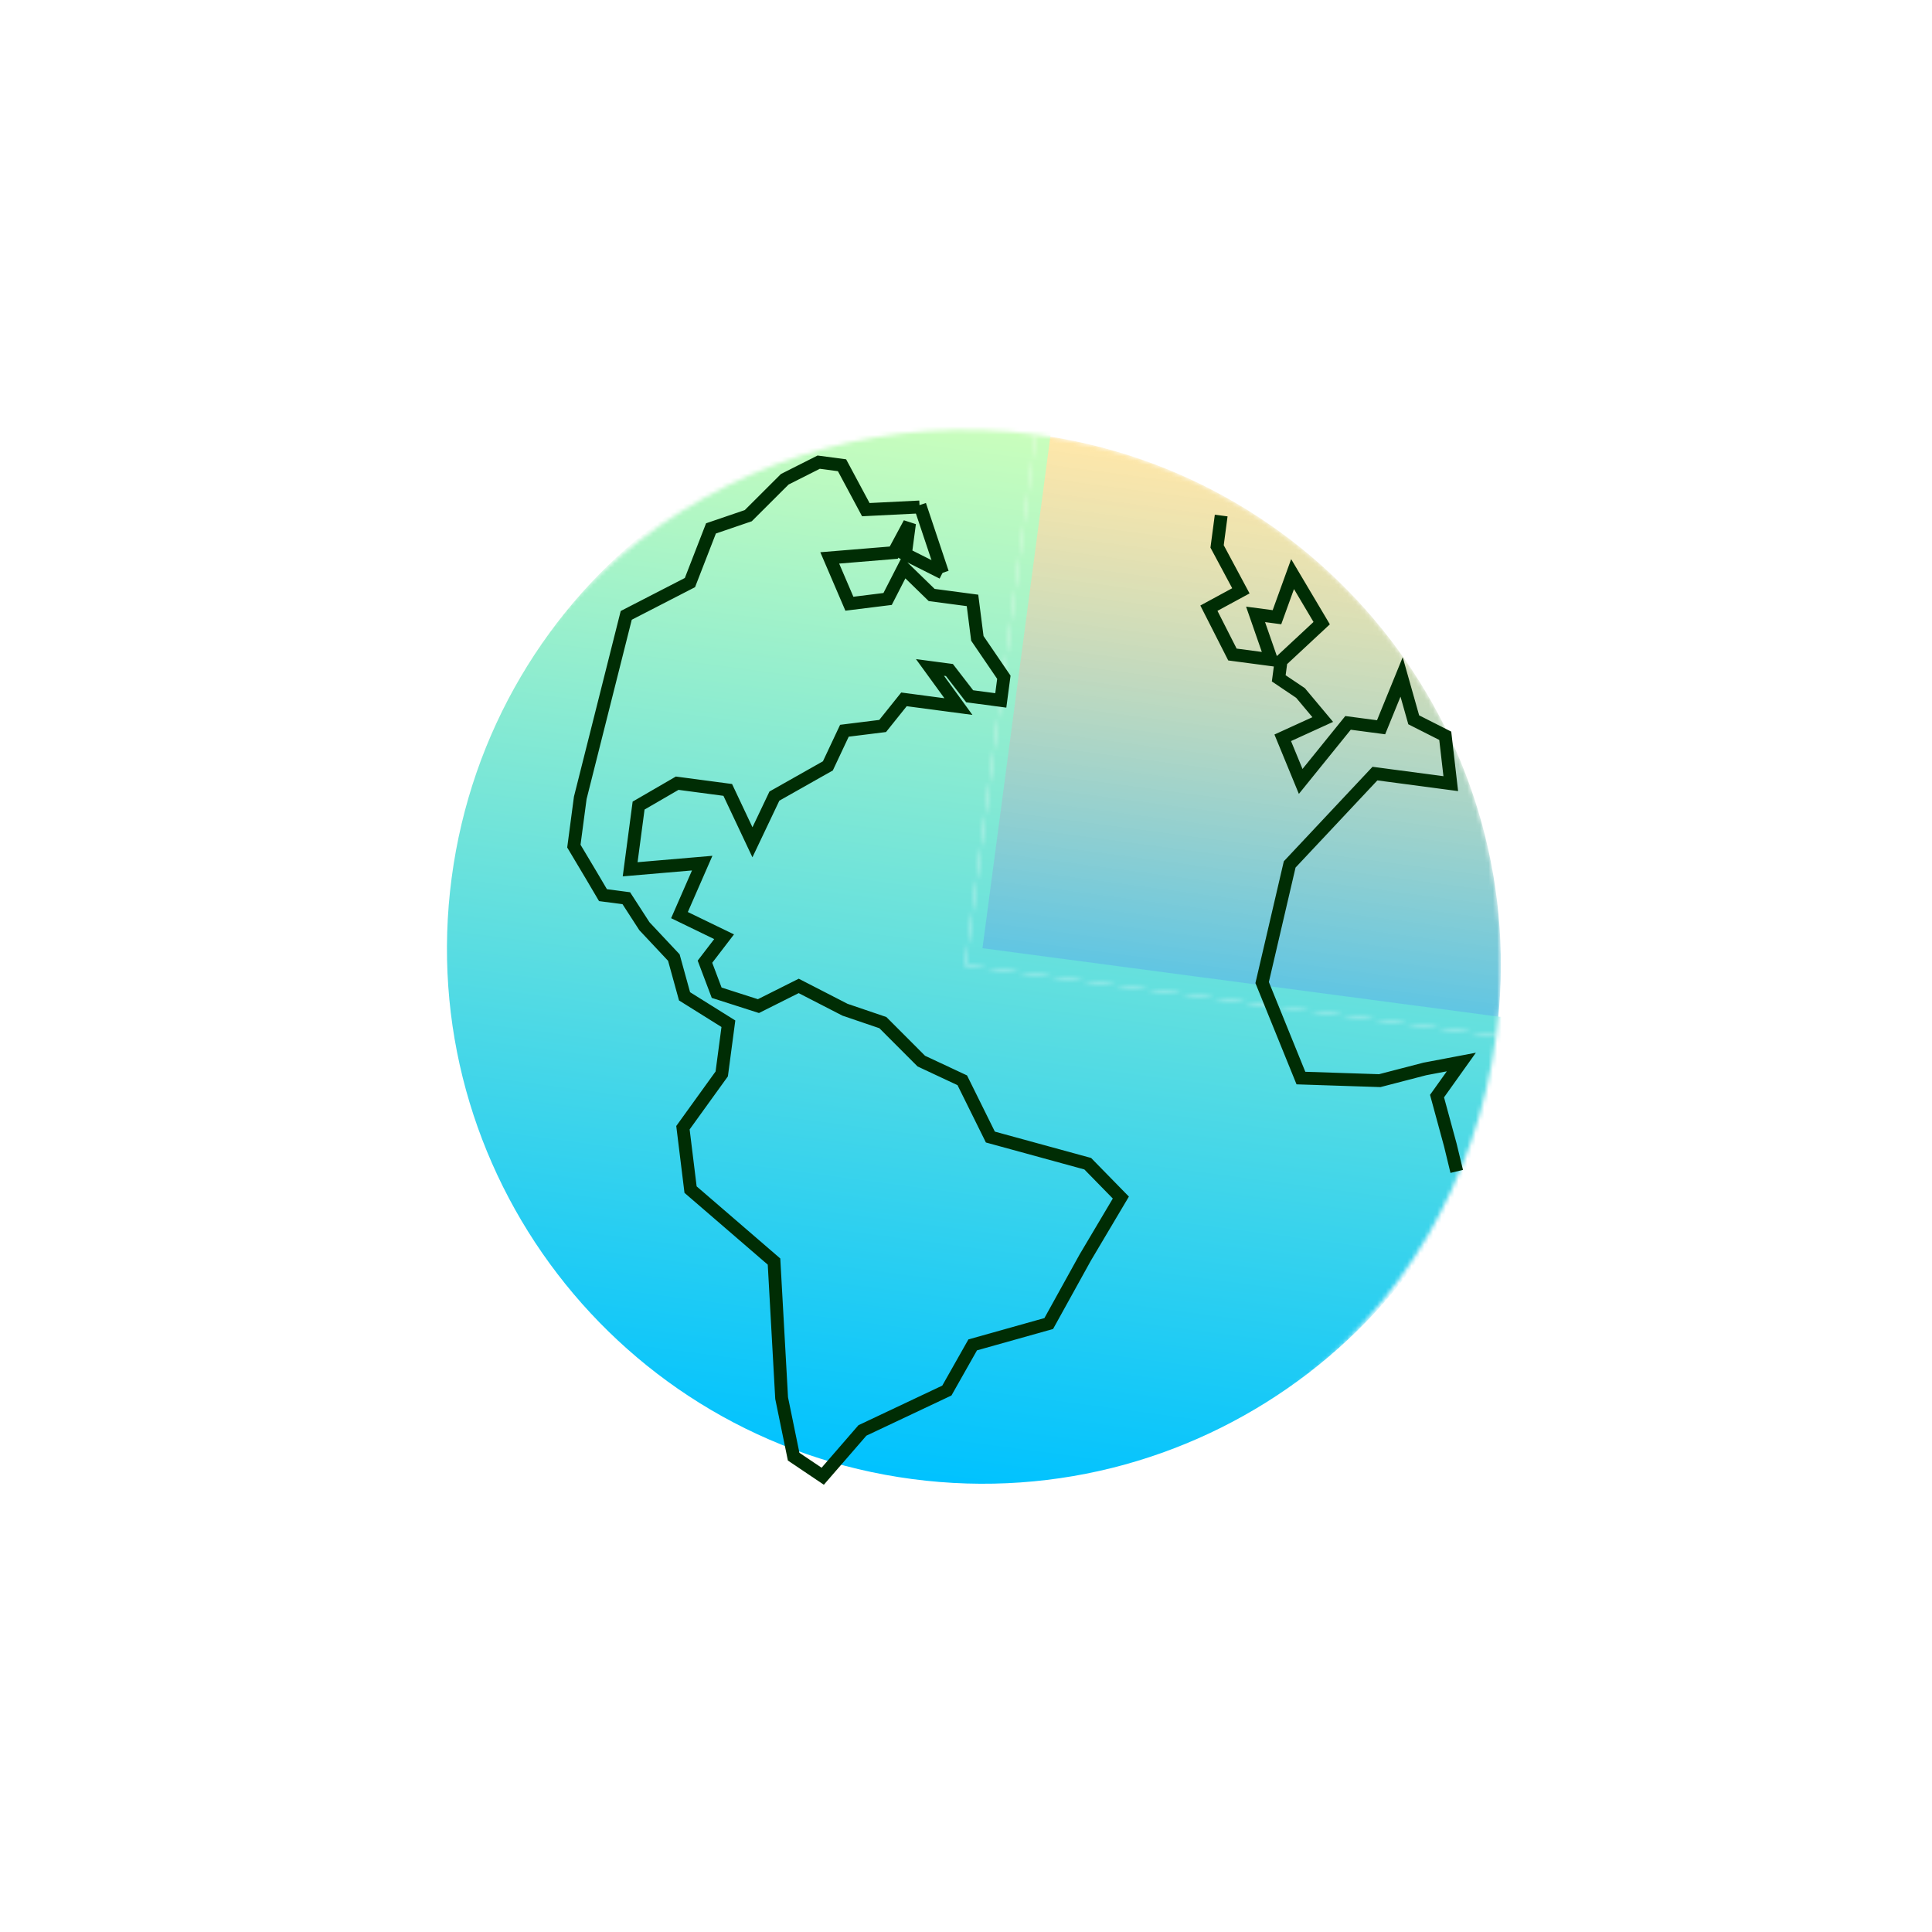 <svg width="451" height="451" viewBox="0 0 451 451" fill="none" xmlns="http://www.w3.org/2000/svg">
<g filter="url(#filter0_d_110_24)">
<mask id="mask0_110_24" style="mask-type:alpha" maskUnits="userSpaceOnUse" x="100" y="96" width="251" height="251">
<path d="M225.348 221.348L241.781 97.433C310.217 106.509 358.338 169.345 349.263 237.781L225.348 221.348Z" fill="url(#paint0_linear_110_24)"/>
<path d="M225.348 221.348L349.263 237.781C340.187 306.218 277.351 354.339 208.915 345.263C140.479 336.188 92.357 273.352 101.433 204.915C110.509 136.479 173.345 88.357 241.781 97.433L225.348 221.348Z" fill="url(#paint1_linear_110_24)"/>
</mask>
<g mask="url(#mask0_110_24)">
<path d="M225.348 221.348L241.781 97.433C310.217 106.509 358.338 169.345 349.263 237.781L225.348 221.348Z" fill="url(#paint2_linear_110_24)"/>
<g filter="url(#filter1_d_110_24)">
<path d="M225.348 221.348L349.263 237.781C340.187 306.218 277.351 354.339 208.915 345.263C140.479 336.188 92.357 273.352 101.433 204.915C110.509 136.479 173.345 88.357 241.781 97.433L225.348 221.348Z" fill="url(#paint3_linear_110_24)"/>
</g>
</g>
<g filter="url(#filter2_d_110_24)">
<path d="M214.724 109.893L220.015 125.726" stroke="#002D04" stroke-width="3"/>
</g>
<g filter="url(#filter3_d_110_24)">
<path d="M220.018 125.727L211.358 121.369L212.314 114.159L208.635 121.008L193.692 122.236L198.278 132.931L207.201 131.822L210.94 124.523L217.485 130.893L227.017 132.157L228.151 141.02L234.338 150.094L233.621 155.501L226.359 154.538L221.629 148.408L217.09 147.806L223.731 156.94L211.021 155.255L206.04 161.472L197.117 162.581L193.258 170.782L180.775 177.838L175.65 188.622L169.882 176.394L158.08 174.828L149.073 180.053L147.101 194.923L163.92 193.485L158.615 205.621L169.031 210.67L164.563 216.497L167.298 223.738L177.045 226.864L186.446 222.15L197.256 227.71L206.095 230.717L215.065 239.701L224.632 244.18L231.189 257.429L253.92 263.654L261.647 271.556L253.321 285.583L244.815 300.962L227.064 305.945L221.031 316.608L201.322 325.915L192.052 336.608L185.267 332.04L182.461 318.37L180.684 286.497L161.203 269.699L159.424 255.249L168.479 242.694L170.033 230.978L159.797 224.577L157.301 215.534L150.421 208.202L146.205 201.682L140.758 200.96L138.119 196.483L133.962 189.513L135.456 178.248L146.186 135.652L161.058 127.995L165.968 115.349L174.676 112.377L183.193 103.878L191.113 99.884L196.56 100.607L202.114 110.972L214.668 110.344M285.071 112.345L284.115 119.554L289.668 129.92L282.202 133.973L287.696 144.79L296.774 145.994L293.096 135.418L298.089 136.08L301.733 126.017L308.529 137.465L299.044 146.294L298.506 150.35L303.594 153.776L308.778 159.966L299.437 164.229L303.629 174.414L314.679 160.748L322.395 161.771L327.186 150.027L330.016 160.031L337.374 163.758L338.663 174.933L320.961 172.586L301.059 193.79L294.631 221.366L303.683 243.659L322.078 244.264L332.602 241.533L341.131 239.913L335.456 247.872L338.561 259.289L340.054 265.447" stroke="#002D04" stroke-width="3"/>
</g>
</g>
<defs>
<filter id="filter0_d_110_24" x="0.334" y="0.334" width="450.028" height="450.029" filterUnits="userSpaceOnUse" color-interpolation-filters="sRGB">
<feFlood flood-opacity="0" result="BackgroundImageFix"/>
<feColorMatrix in="SourceAlpha" type="matrix" values="0 0 0 0 0 0 0 0 0 0 0 0 0 0 0 0 0 0 127 0" result="hardAlpha"/>
<feOffset dy="4"/>
<feGaussianBlur stdDeviation="50"/>
<feComposite in2="hardAlpha" operator="out"/>
<feColorMatrix type="matrix" values="0 0 0 0 0 0 0 0 0 0 0 0 0 0 0 0 0 0 0.25 0"/>
<feBlend mode="normal" in2="BackgroundImageFix" result="effect1_dropShadow_110_24"/>
<feBlend mode="normal" in="SourceGraphic" in2="effect1_dropShadow_110_24" result="shape"/>
</filter>
<filter id="filter1_d_110_24" x="100.334" y="88.334" width="256.929" height="258.029" filterUnits="userSpaceOnUse" color-interpolation-filters="sRGB">
<feFlood flood-opacity="0" result="BackgroundImageFix"/>
<feColorMatrix in="SourceAlpha" type="matrix" values="0 0 0 0 0 0 0 0 0 0 0 0 0 0 0 0 0 0 127 0" result="hardAlpha"/>
<feOffset dx="4" dy="-4"/>
<feGaussianBlur stdDeviation="2"/>
<feComposite in2="hardAlpha" operator="out"/>
<feColorMatrix type="matrix" values="0 0 0 0 0 0 0 0 0 0 0 0 0 0 0 0 0 0 0.25 0"/>
<feBlend mode="normal" in2="BackgroundImageFix" result="effect1_dropShadow_110_24"/>
<feBlend mode="normal" in="SourceGraphic" in2="effect1_dropShadow_110_24" result="shape"/>
</filter>
<filter id="filter2_d_110_24" x="209.301" y="109.418" width="16.136" height="24.784" filterUnits="userSpaceOnUse" color-interpolation-filters="sRGB">
<feFlood flood-opacity="0" result="BackgroundImageFix"/>
<feColorMatrix in="SourceAlpha" type="matrix" values="0 0 0 0 0 0 0 0 0 0 0 0 0 0 0 0 0 0 127 0" result="hardAlpha"/>
<feOffset dy="4"/>
<feGaussianBlur stdDeviation="2"/>
<feComposite in2="hardAlpha" operator="out"/>
<feColorMatrix type="matrix" values="0 0 0 0 0 0 0 0 0 0 0 0 0 0 0 0 0 0 0.25 0"/>
<feBlend mode="normal" in2="BackgroundImageFix" result="effect1_dropShadow_110_24"/>
<feBlend mode="normal" in="SourceGraphic" in2="effect1_dropShadow_110_24" result="shape"/>
</filter>
<filter id="filter3_d_110_24" x="128.407" y="98.337" width="220.114" height="248.257" filterUnits="userSpaceOnUse" color-interpolation-filters="sRGB">
<feFlood flood-opacity="0" result="BackgroundImageFix"/>
<feColorMatrix in="SourceAlpha" type="matrix" values="0 0 0 0 0 0 0 0 0 0 0 0 0 0 0 0 0 0 127 0" result="hardAlpha"/>
<feOffset dy="4"/>
<feGaussianBlur stdDeviation="2"/>
<feComposite in2="hardAlpha" operator="out"/>
<feColorMatrix type="matrix" values="0 0 0 0 0 0 0 0 0 0 0 0 0 0 0 0 0 0 0.25 0"/>
<feBlend mode="normal" in2="BackgroundImageFix" result="effect1_dropShadow_110_24"/>
<feBlend mode="normal" in="SourceGraphic" in2="effect1_dropShadow_110_24" result="shape"/>
</filter>
<linearGradient id="paint0_linear_110_24" x1="303.738" y1="105.65" x2="287.305" y2="229.565" gradientUnits="userSpaceOnUse">
<stop stop-color="#FFCF54"/>
<stop offset="1" stop-color="#00C2FF"/>
</linearGradient>
<linearGradient id="paint1_linear_110_24" x1="241.781" y1="97.433" x2="208.915" y2="345.263" gradientUnits="userSpaceOnUse">
<stop stop-color="#CDFFBB"/>
<stop offset="1" stop-color="#00C2FF"/>
</linearGradient>
<linearGradient id="paint2_linear_110_24" x1="303.738" y1="105.65" x2="287.305" y2="229.565" gradientUnits="userSpaceOnUse">
<stop stop-color="#FFCF54" stop-opacity="0.5"/>
<stop offset="1" stop-color="#00A4D8" stop-opacity="0.65"/>
</linearGradient>
<linearGradient id="paint3_linear_110_24" x1="241.781" y1="97.433" x2="208.915" y2="345.263" gradientUnits="userSpaceOnUse">
<stop stop-color="#CDFFBB"/>
<stop offset="1" stop-color="#00C2FF"/>
</linearGradient>
</defs>
</svg>

